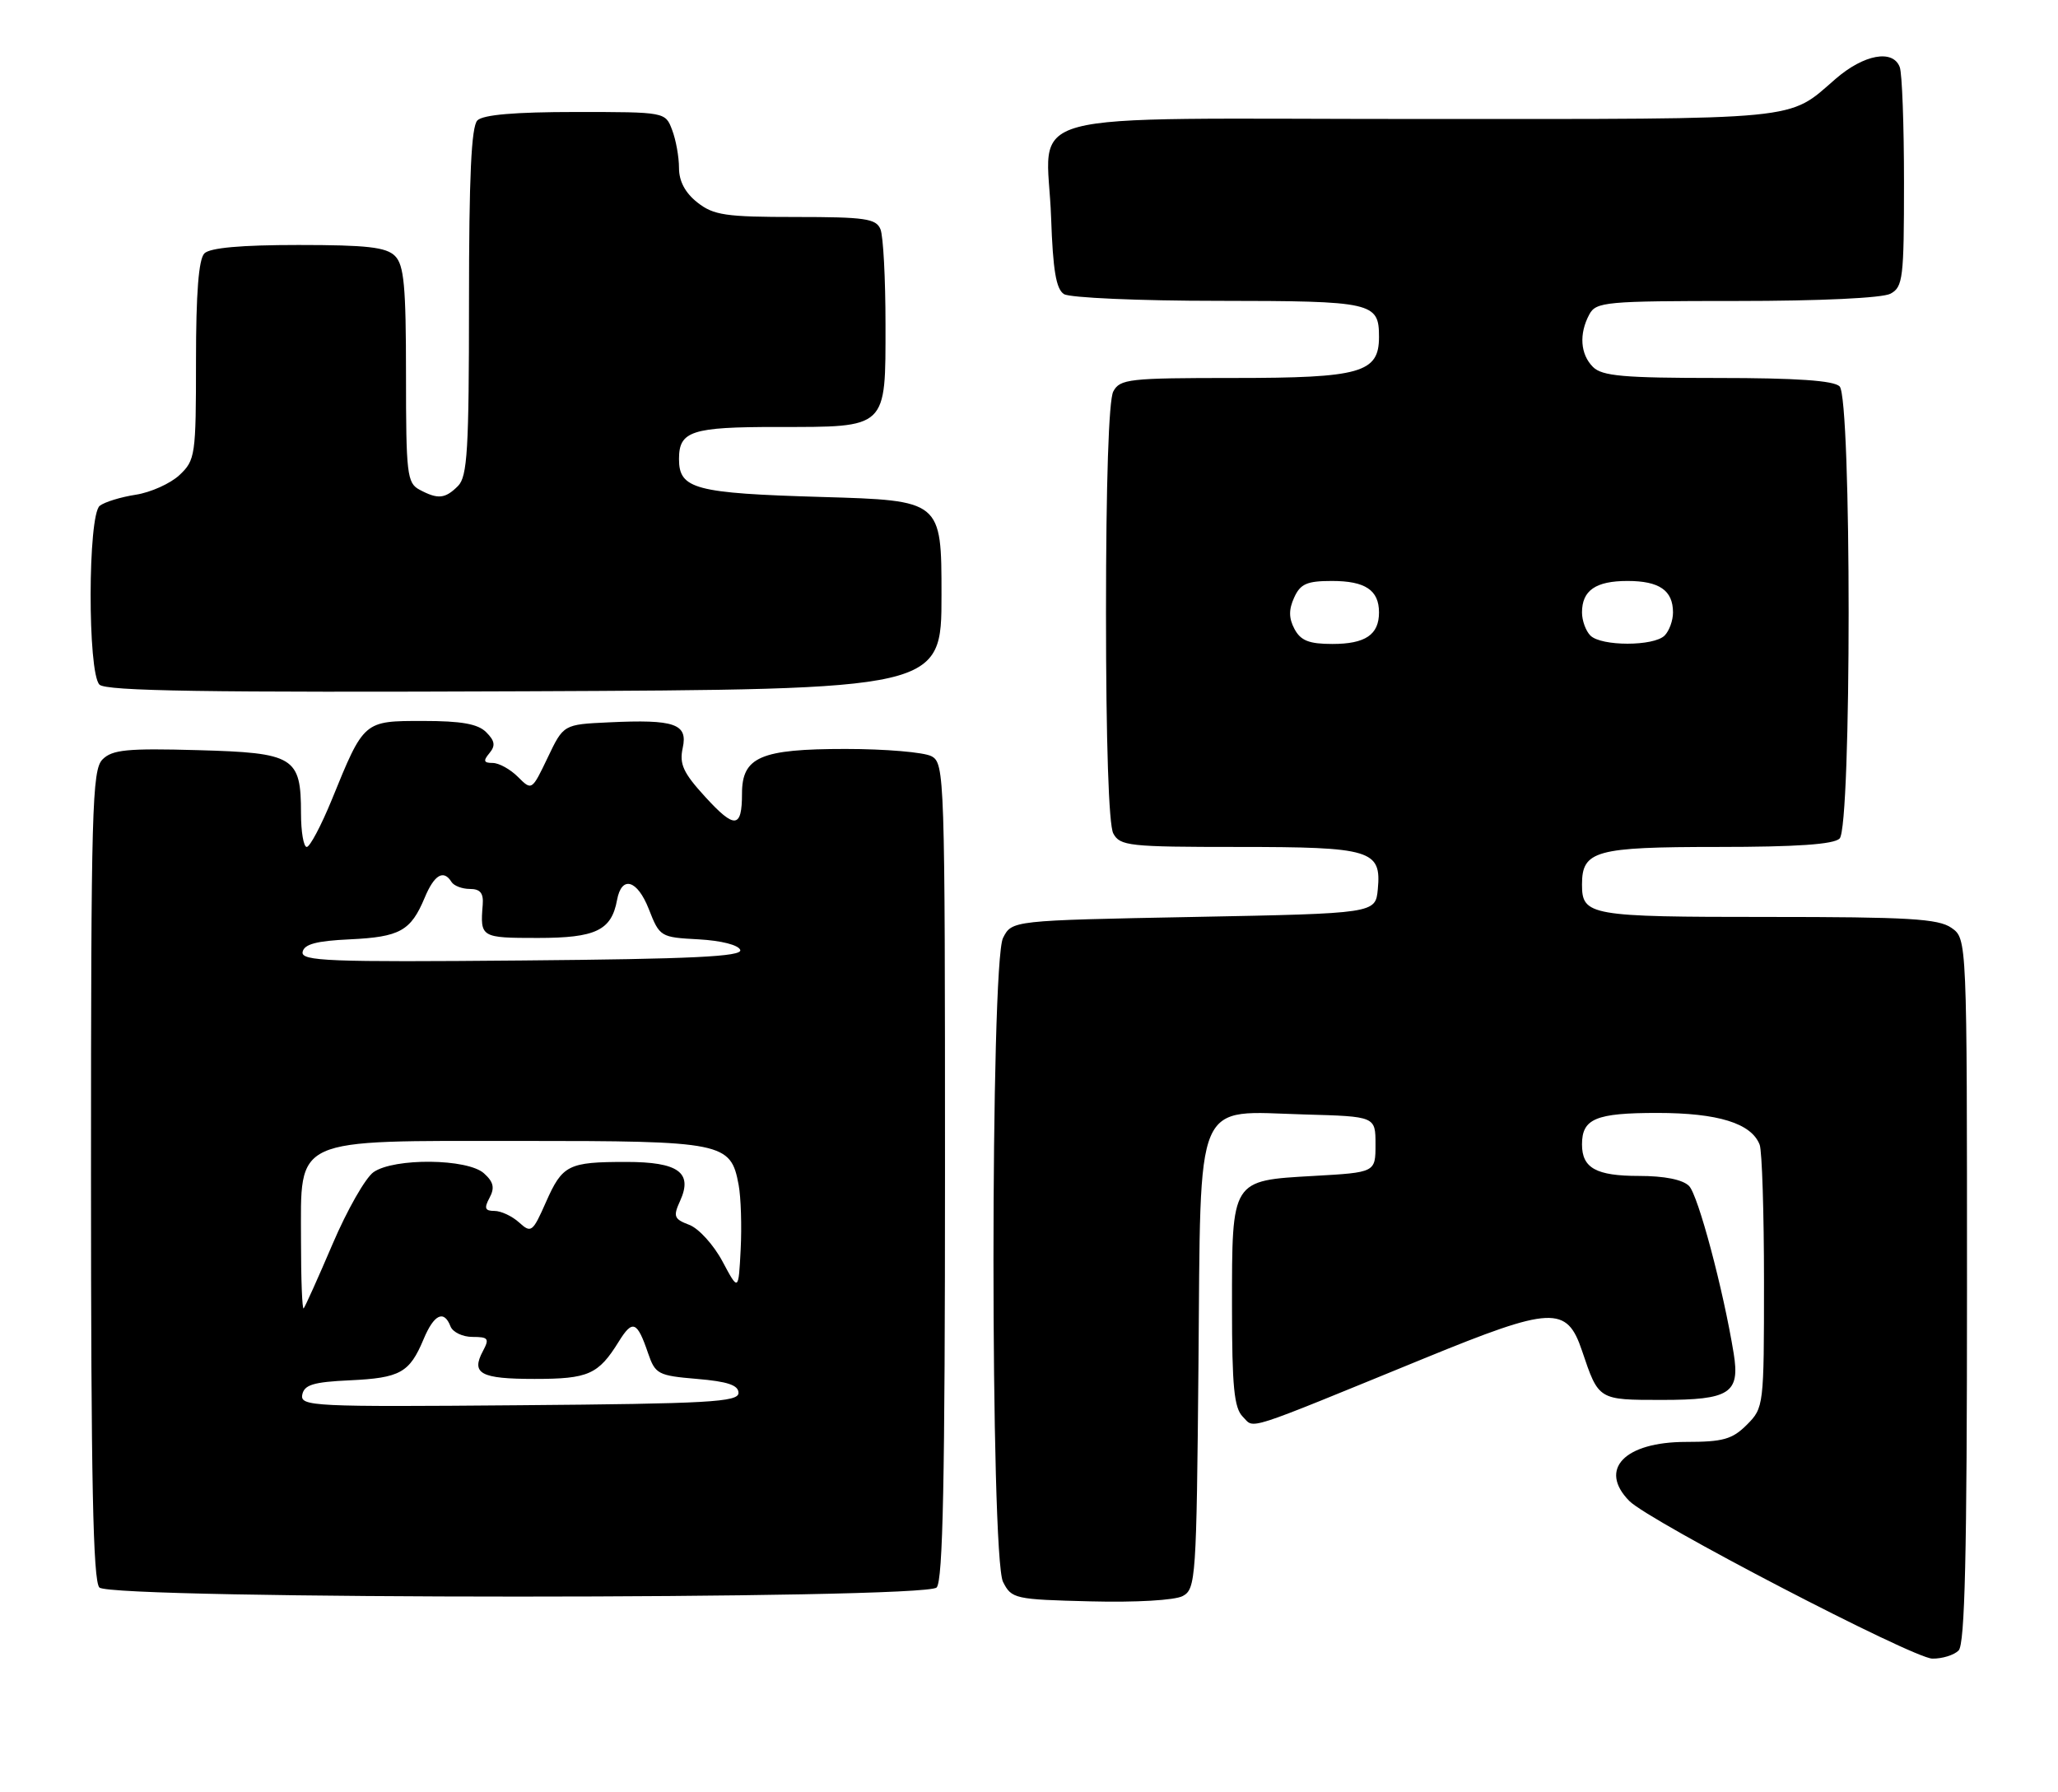 <?xml version="1.0" encoding="UTF-8" standalone="no"?>
<!DOCTYPE svg PUBLIC "-//W3C//DTD SVG 1.1//EN" "http://www.w3.org/Graphics/SVG/1.1/DTD/svg11.dtd" >
<svg xmlns="http://www.w3.org/2000/svg" xmlns:xlink="http://www.w3.org/1999/xlink" version="1.1" viewBox="0 0 294 256">
 <g >
 <path fill="currentColor"
d=" M 279.80 235.80 C 280.70 234.90 281.00 222.10 281.00 184.36 C 281.00 134.11 281.00 134.11 278.78 132.56 C 276.92 131.25 272.65 131.00 252.48 131.00 C 227.07 131.00 226.00 130.81 226.00 126.37 C 226.00 121.53 227.90 121.00 245.37 121.00 C 256.66 121.00 261.97 120.63 262.80 119.80 C 264.52 118.08 264.52 56.92 262.80 55.20 C 261.97 54.37 256.66 54.00 245.37 54.00 C 231.95 54.00 228.87 53.73 227.57 52.43 C 225.76 50.62 225.55 47.71 227.04 44.93 C 228.01 43.12 229.32 43.00 248.10 43.00 C 260.00 43.00 268.92 42.58 270.07 41.96 C 271.85 41.01 272.00 39.74 272.00 26.05 C 272.00 17.86 271.73 10.45 271.39 9.58 C 270.41 7.01 266.28 7.77 262.25 11.25 C 255.29 17.28 258.19 17.00 203.05 17.00 C 143.42 17.00 149.62 15.34 150.16 31.14 C 150.42 38.61 150.87 41.31 152.00 42.02 C 152.82 42.54 162.75 42.98 174.05 42.98 C 196.14 43.00 197.00 43.19 197.00 48.14 C 197.00 53.26 194.39 54.00 176.31 54.00 C 161.28 54.00 159.99 54.14 159.04 55.93 C 158.39 57.14 158.00 68.99 158.00 87.50 C 158.00 106.01 158.39 117.86 159.04 119.07 C 160.00 120.86 161.28 121.00 176.84 121.00 C 195.91 121.00 197.36 121.44 196.83 127.04 C 196.50 130.50 196.50 130.50 170.53 131.00 C 144.56 131.50 144.56 131.50 143.29 134.00 C 141.47 137.61 141.47 222.39 143.29 226.00 C 144.51 228.41 144.94 228.51 155.78 228.78 C 162.27 228.95 167.83 228.62 168.96 228.02 C 170.83 227.02 170.93 225.55 171.21 194.90 C 171.56 156.11 170.43 158.77 186.40 159.22 C 196.50 159.50 196.50 159.50 196.50 163.50 C 196.50 167.50 196.50 167.50 187.67 168.00 C 175.87 168.67 176.00 168.46 176.00 186.62 C 176.00 198.11 176.30 201.15 177.54 202.40 C 179.29 204.14 177.20 204.81 203.50 194.05 C 221.70 186.60 223.83 186.50 226.01 193.00 C 228.39 200.05 228.30 200.00 237.44 200.00 C 247.12 200.00 248.59 199.04 247.67 193.36 C 246.19 184.25 242.59 170.73 241.29 169.43 C 240.38 168.52 237.77 168.00 234.13 168.00 C 228.03 168.00 226.00 166.88 226.00 163.50 C 226.00 159.82 227.95 159.00 236.75 159.00 C 245.44 159.00 250.20 160.48 251.38 163.54 C 251.72 164.44 252.00 173.25 252.00 183.13 C 252.00 200.87 251.97 201.12 249.55 203.55 C 247.47 205.63 246.14 206.00 240.87 206.00 C 232.07 206.00 228.31 209.91 232.75 214.43 C 235.57 217.31 273.26 236.91 276.05 236.96 C 277.45 236.98 279.14 236.46 279.80 235.80 Z  M 133.80 226.80 C 134.71 225.89 135.00 211.32 135.00 167.34 C 135.00 110.75 134.94 109.04 133.07 108.04 C 132.00 107.47 126.48 107.00 120.79 107.00 C 108.64 107.00 106.00 108.14 106.00 113.39 C 106.00 118.36 104.96 118.46 100.76 113.86 C 97.60 110.41 97.03 109.16 97.53 106.86 C 98.29 103.41 96.39 102.75 86.97 103.20 C 80.50 103.50 80.50 103.50 78.24 108.24 C 75.98 112.96 75.97 112.97 73.99 110.99 C 72.89 109.89 71.27 109.00 70.38 109.00 C 69.10 109.00 69.00 108.70 69.91 107.61 C 70.81 106.53 70.70 105.85 69.46 104.61 C 68.28 103.42 65.92 103.00 60.45 103.00 C 51.93 103.00 52.01 102.93 47.40 114.25 C 45.88 117.96 44.27 121.00 43.82 121.00 C 43.37 121.00 43.00 118.84 43.00 116.19 C 43.00 108.13 42.05 107.55 28.23 107.17 C 18.18 106.89 16.04 107.10 14.65 108.49 C 13.15 109.99 13.00 115.53 13.00 167.87 C 13.00 211.44 13.29 225.89 14.20 226.80 C 15.93 228.53 132.07 228.53 133.80 226.80 Z  M 134.50 85.00 C 134.50 71.50 134.50 71.50 117.40 71.00 C 99.27 70.47 97.00 69.87 97.00 65.58 C 97.00 61.58 98.77 61.00 111.01 61.00 C 126.86 61.00 126.50 61.34 126.50 46.33 C 126.50 39.82 126.18 33.71 125.78 32.75 C 125.16 31.23 123.58 31.00 113.67 31.00 C 103.65 31.00 101.95 30.75 99.63 28.93 C 97.88 27.55 97.00 25.89 97.00 23.99 C 97.00 22.42 96.56 19.98 96.02 18.57 C 95.05 16.00 95.05 16.00 82.22 16.00 C 73.58 16.00 69.01 16.39 68.20 17.20 C 67.33 18.07 67.00 25.23 67.00 43.13 C 67.00 64.28 66.77 68.08 65.43 69.43 C 63.59 71.27 62.56 71.37 59.93 69.96 C 58.15 69.01 58.00 67.73 58.00 53.54 C 58.00 40.88 57.72 37.86 56.43 36.57 C 55.17 35.31 52.41 35.00 42.63 35.00 C 34.45 35.00 30.00 35.40 29.20 36.20 C 28.38 37.02 28.00 41.87 28.00 51.53 C 28.00 65.07 27.90 65.74 25.64 67.87 C 24.35 69.08 21.53 70.35 19.39 70.68 C 17.25 71.01 14.94 71.72 14.25 72.26 C 12.54 73.61 12.50 96.10 14.21 97.81 C 15.13 98.73 29.48 98.95 74.96 98.76 C 134.50 98.50 134.50 98.50 134.50 85.00 Z  M 184.93 89.87 C 184.11 88.33 184.09 87.10 184.88 85.37 C 185.77 83.41 186.70 83.00 190.28 83.00 C 195.04 83.00 197.00 84.31 197.00 87.50 C 197.00 90.68 195.05 92.00 190.34 92.00 C 187.01 92.00 185.82 91.53 184.93 89.87 Z  M 227.20 90.80 C 226.54 90.14 226.00 88.66 226.00 87.50 C 226.00 84.35 227.95 83.00 232.50 83.00 C 237.05 83.00 239.00 84.35 239.00 87.50 C 239.00 88.66 238.46 90.14 237.80 90.80 C 236.25 92.35 228.75 92.35 227.20 90.80 Z  M 43.18 199.26 C 43.46 197.84 44.75 197.44 49.97 197.20 C 57.18 196.86 58.50 196.12 60.51 191.33 C 62.00 187.76 63.43 187.08 64.36 189.50 C 64.68 190.32 66.09 191.00 67.50 191.00 C 69.77 191.00 69.94 191.24 68.99 193.02 C 67.26 196.25 68.65 197.00 76.37 197.00 C 84.07 197.00 85.48 196.37 88.40 191.66 C 90.37 188.48 91.02 188.74 92.58 193.32 C 93.61 196.32 94.00 196.53 99.58 197.00 C 103.95 197.37 105.50 197.89 105.50 199.00 C 105.50 200.30 101.24 200.54 74.17 200.76 C 44.70 201.01 42.87 200.92 43.18 199.26 Z  M 43.00 177.24 C 43.00 162.31 41.48 163.00 74.41 163.00 C 103.38 163.00 104.39 163.20 105.52 169.28 C 105.85 171.05 105.98 175.20 105.81 178.50 C 105.50 184.50 105.50 184.50 103.21 180.21 C 101.95 177.85 99.82 175.50 98.47 174.99 C 96.28 174.16 96.14 173.79 97.16 171.56 C 99.00 167.51 96.91 166.00 89.46 166.00 C 81.17 166.00 80.35 166.41 77.99 171.75 C 76.09 176.05 75.88 176.21 74.16 174.65 C 73.16 173.74 71.57 173.00 70.64 173.00 C 69.28 173.00 69.13 172.62 69.93 171.13 C 70.70 169.70 70.51 168.86 69.14 167.63 C 66.80 165.51 56.31 165.40 53.36 167.46 C 52.21 168.27 49.58 172.88 47.52 177.71 C 45.45 182.55 43.59 186.69 43.38 186.92 C 43.17 187.15 43.00 182.79 43.00 177.24 Z  M 43.23 136.00 C 43.45 134.89 45.20 134.42 49.97 134.20 C 57.14 133.86 58.68 133.00 60.67 128.25 C 62.04 124.96 63.37 124.18 64.50 126.00 C 64.84 126.55 66.02 127.00 67.13 127.00 C 68.61 127.00 69.09 127.60 68.96 129.25 C 68.58 133.94 68.68 134.00 76.85 134.00 C 85.10 134.00 87.35 132.93 88.15 128.58 C 88.80 125.04 91.03 125.67 92.68 129.86 C 94.24 133.85 94.35 133.91 99.80 134.20 C 103.05 134.38 105.51 135.01 105.75 135.72 C 106.06 136.66 98.90 137.01 74.55 137.22 C 46.90 137.47 42.98 137.31 43.23 136.00 Z "/>
</g>
</svg>